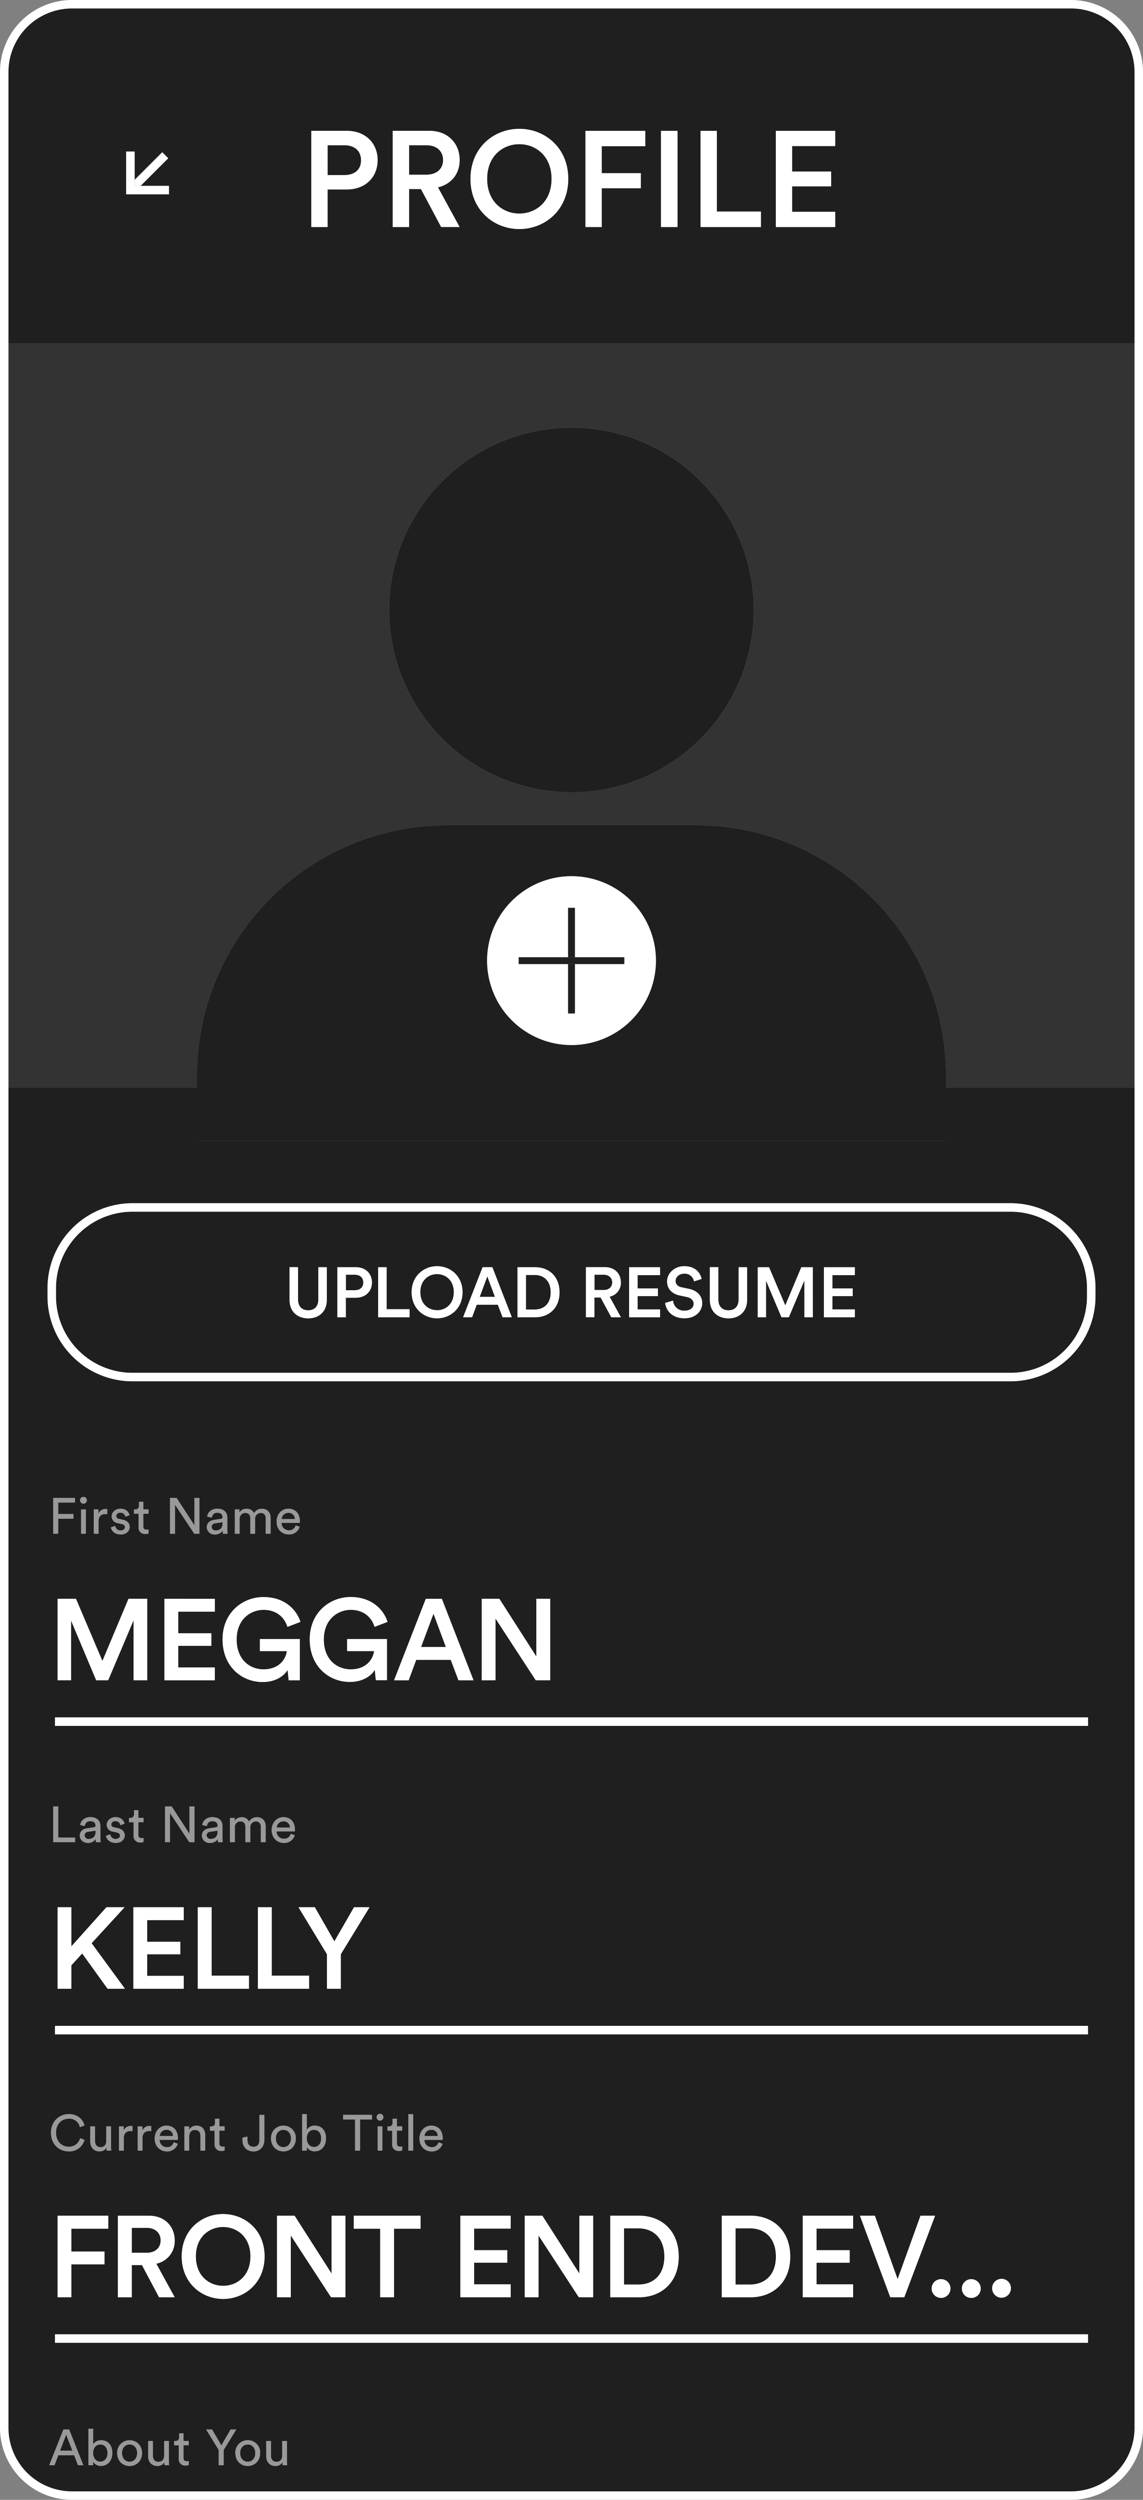 <svg id="Layer_1" data-name="Layer 1" xmlns="http://www.w3.org/2000/svg" viewBox="0 0 675 1476.27"><rect x="0" y="0" width="675" height="1476.27" fill="#808080" stroke="none"/><defs><style>.cls-1{fill:#1f1f1f;}.cls-2{fill:#fff;}.cls-3{fill:#333;}.cls-4{fill:#999;}</style></defs><path class="cls-1" d="M98.24,1257.11a3.85,3.85,0,0,0-3.9,3.66h7.83A3.6,3.6,0,0,0,98.24,1257.11Z" transform="translate(0 0.63)"/><path class="cls-1" d="M377.14,1315.31h-8.63v33.19h8.56c8.35,0,15.27-5.36,15.27-16.49S385.49,1315.31,377.14,1315.31Z" transform="translate(0 0.63)"/><path class="cls-1" d="M306.68,84.5c-9.53,0-19,6.81-19,20.5s9.45,20.5,19,20.5,19.05-6.81,19.05-20.5S316.29,84.5,306.68,84.5Z" transform="translate(0 0.63)"/><path class="cls-1" d="M443,1315.31h-8.62v33.19h8.55c8.35,0,15.28-5.36,15.28-16.49S451.34,1315.31,443,1315.31Z" transform="translate(0 0.63)"/><polygon class="cls-1" points="35.47 1447.23 42.74 1447.23 39.07 1437.76 35.47 1447.23"/><path class="cls-1" d="M122,1083.26a2.18,2.18,0,0,0,2.33,2.08c2.29,0,4.14-1.1,4.14-4.23v-.65l-4.38.65A2.15,2.15,0,0,0,122,1083.26Z" transform="translate(0 0.63)"/><polygon class="cls-1" points="255.99 952.98 248.66 972.67 263.32 972.67 255.99 952.98"/><path class="cls-1" d="M209.47,752.14h-5.21v9.17h5.21c3.17,0,5.09-1.75,5.09-4.54S212.64,752.14,209.47,752.14Z" transform="translate(0 0.63)"/><path class="cls-1" d="M125,901.1a2.17,2.17,0,0,0,2.32,2.08c2.29,0,4.14-1.1,4.14-4.23v-.65l-4.38.65A2.14,2.14,0,0,0,125,901.1Z" transform="translate(0 0.63)"/><path class="cls-1" d="M167.3,1075a3.85,3.85,0,0,0-3.9,3.66h7.83A3.6,3.6,0,0,0,167.3,1075Z" transform="translate(0 0.63)"/><path class="cls-1" d="M170.22,892.79a3.86,3.86,0,0,0-3.9,3.66h7.83A3.6,3.6,0,0,0,170.22,892.79Z" transform="translate(0 0.63)"/><path class="cls-1" d="M94.87,1322.43c0-4.48-3.26-7.4-8.28-7.4H77.83v14.74h8.76C91.61,1329.77,94.87,1326.85,94.87,1322.43Z" transform="translate(0 0.63)"/><path class="cls-1" d="M258.09,751.81c-5,0-9.88,3.54-9.88,10.67s4.92,10.67,9.88,10.67,9.92-3.54,9.92-10.67S263.09,751.81,258.09,751.81Z" transform="translate(0 0.63)"/><path class="cls-1" d="M185.43,1267.29c2.56,0,4.23-2,4.23-5.12s-1.64-5-4.23-5-4.26,1.94-4.26,5S183,1267.29,185.43,1267.29Z" transform="translate(0 0.63)"/><path class="cls-1" d="M146.29,1442.93c-2.38,0-4.46,1.79-4.46,5.09s2.08,5.13,4.46,5.13,4.47-1.79,4.47-5.13S148.68,1442.93,146.29,1442.93Z" transform="translate(0 0.63)"/><path class="cls-1" d="M131.75,1349.25c8.14,0,16.15-5.77,16.15-17.38s-8-17.38-16.15-17.38-16.09,5.77-16.09,17.38S123.67,1349.25,131.75,1349.25Z" transform="translate(0 0.63)"/><path class="cls-1" d="M50,1083.26a2.17,2.17,0,0,0,2.32,2.08c2.3,0,4.14-1.1,4.14-4.23v-.65l-4.37.65A2.15,2.15,0,0,0,50,1083.26Z" transform="translate(0 0.63)"/><path class="cls-1" d="M254.61,1257.11a3.84,3.84,0,0,0-3.9,3.66h7.83A3.6,3.6,0,0,0,254.61,1257.11Z" transform="translate(0 0.63)"/><path class="cls-1" d="M59.25,1442.93c-2.47,0-4.26,1.93-4.26,5s1.79,5.13,4.26,5.13,4.23-2,4.23-5.13S61.84,1442.93,59.25,1442.93Z" transform="translate(0 0.63)"/><path class="cls-1" d="M632.5,1.87H42.5a40,40,0,0,0-40,40V202.2h670V41.87A40,40,0,0,0,632.5,1.87ZM99.76,114.14H74.5V88.87h5V105.6L95.81,89.29l3.54,3.53L83,109.14H99.76Zm105.14-2.89H193.45v22.18h-9.61V76.65H204.9C215.79,76.65,223,84,223,94S215.79,111.25,204.9,111.25Zm66.54,22.18H260.55L248.62,111h-7v22.42h-9.69V76.65h21.78c11,0,17.77,7.61,17.77,17.22,0,8.09-4.88,14.25-12.81,16.17Zm35.24,1.2c-14.9,0-28.83-11-28.83-29.63s13.93-29.55,28.83-29.55,28.9,11,28.9,29.55S321.57,134.63,306.68,134.63ZM381.06,85.7h-25.7v15.94h23.06v8.89H355.36v22.9h-9.61V76.65h35.31Zm19.06,47.73h-9.77V76.65h9.77Zm49.24,0H413.73V76.65h9.61V124.3h26Zm43.88-47.81H467.78v15.06h23.06v8.72H467.78v15.06h25.46v9H458.17V76.65h35.07Z" transform="translate(0 0.63)"/><path class="cls-1" d="M167.37,1257.13c-2.38,0-4.47,1.79-4.47,5.1s2.09,5.12,4.47,5.12,4.47-1.79,4.47-5.12S169.75,1257.13,167.37,1257.13Z" transform="translate(0 0.63)"/><path class="cls-1" d="M76.54,1442.93c-2.38,0-4.47,1.79-4.47,5.09s2.09,5.13,4.47,5.13S81,1451.36,81,1448,78.92,1442.93,76.54,1442.93Z" transform="translate(0 0.63)"/><path class="cls-1" d="M203.46,85.14h-10v17.62h10c6.09,0,9.77-3.37,9.77-8.73S209.55,85.14,203.46,85.14Z" transform="translate(0 0.63)"/><path class="cls-1" d="M251.91,85.14H241.58v17.38h10.33c5.92,0,9.76-3.45,9.76-8.65S257.83,85.14,251.91,85.14Z" transform="translate(0 0.63)"/><path class="cls-1" d="M558.63,673.21H116.37V641.68H2.5v791.45a40,40,0,0,0,40,40h590a40,40,0,0,0,40-40V641.68H558.63Zm-512.56,782-2.29-5.9H34.43l-2.24,5.9H29.06l8.4-21.12h3.37l8.4,21.12Zm3.21-567.86a2,2,0,1,1,2-2A2,2,0,0,1,49.28,887.34Zm1.4,3.42v14.33H47.91V890.76Zm9.8,89.49,15.41-36.73H87v48.13H78.88V956.22l-15,35.43H56.81L42,956.35v35.3H34V943.52H44.86Zm1.92-89.72a5.56,5.56,0,0,1,.93.08v3a8.8,8.8,0,0,0-1.23-.09c-2.35,0-3.93,1.25-3.93,4.41v7.18h-2.8V890.76h2.74v2.51A4.48,4.48,0,0,1,62.4,890.53ZM72,899.4l-2.44-.54a4.07,4.07,0,0,1-3.58-4c0-2.44,2.3-4.52,5.1-4.52,3.93,0,5.15,2.56,5.45,3.84l-2.47.92a2.79,2.79,0,0,0-3-2.38,2.17,2.17,0,0,0-2.39,1.91c0,.86.54,1.48,1.64,1.72l2.33.51c2.59.57,4,2.14,4,4.26s-1.7,4.44-5.25,4.44c-3.93,0-5.59-2.54-5.83-4.17l2.53-.9a3.05,3.05,0,0,0,3.34,2.68c1.57,0,2.44-.89,2.44-1.9S73.15,899.67,72,899.4Zm15.75-8.64v2.53H84.62v7.45c0,1.31.53,2,2,2a5.6,5.6,0,0,0,1.1-.12V905a6.06,6.06,0,0,1-1.9.27,3.71,3.71,0,0,1-4-4.08v-7.87H79.08v-2.53h.77a2,2,0,0,0,2.2-2.2v-2.32h2.57v4.52Zm-43.42-4.08H34.37v6.79h9v2.74h-9v8.88H31.45V884H44.29Zm.05,197.83v2.74H31.45v-21.12h2.92v18.38Zm9-9.65a3,3,0,0,0-3.25,2.89l-2.68-.63c.3-2.74,2.77-4.65,5.87-4.65,4.29,0,6,2.45,6,5.25v7.17a13.42,13.42,0,0,0,.18,2.36H56.68a10.51,10.51,0,0,1-.15-1.94,5.21,5.21,0,0,1-4.61,2.39c-2.92,0-4.8-2-4.8-4.29,0-2.57,1.88-4,4.35-4.35l3.87-.57c.87-.12,1.1-.56,1.1-1.07C56.44,1076,55.52,1074.86,53.35,1074.86Zm9.5,50.82H73.58L54.1,1146.93l19.68,26.88H63.53l-15-20.84-6.38,7v13.85H34v-48.13h8.15v23.08ZM69,1081.56,66.6,1081a4.07,4.07,0,0,1-3.58-4c0-2.44,2.3-4.53,5.1-4.53,3.93,0,5.15,2.57,5.45,3.85l-2.48.92a2.77,2.77,0,0,0-3-2.38,2.17,2.17,0,0,0-2.39,1.9c0,.87.54,1.49,1.64,1.73l2.33.51c2.59.56,4,2.14,4,4.26s-1.7,4.44-5.25,4.44c-3.93,0-5.6-2.54-5.83-4.17l2.53-.9a3.05,3.05,0,0,0,3.33,2.68c1.58,0,2.45-.89,2.45-1.9S70.23,1081.83,69,1081.56ZM40.59,1267.17a6.7,6.7,0,0,0,6.73-5.06l2.59,1a9.21,9.21,0,0,1-9.32,6.79c-5.45,0-10.48-4-10.48-11s5.24-11,10.48-11c4.83,0,8.22,2.62,9.29,6.7l-2.71,1a6.25,6.25,0,0,0-6.58-5c-3.84,0-7.5,2.8-7.5,8.31S36.75,1267.17,40.59,1267.17Zm18.78.21c2.27,0,3.4-1.49,3.4-3.66v-8.64h2.8v11.68a24,24,0,0,0,.15,2.65H63a12.73,12.73,0,0,1-.12-1.73,4.67,4.67,0,0,1-4.23,2.17c-3.34,0-5.36-2.5-5.36-5.75v-9h2.8v8.61C56.13,1265.65,57,1267.38,59.37,1267.38Zm4.57,40.46v7.67H42.15V1329H61.7v7.54H42.15V1356H34v-48.13Zm-4.27,147.75a5.13,5.13,0,0,1-4.65-2.47v2.08H52.25v-21.56H55v9.26a5.24,5.24,0,0,1,4.74-2.44c4.35,0,6.58,3.33,6.58,7.5S63.93,1455.59,59.67,1455.59Zm16.87.06c-4.29,0-7.33-3.25-7.33-7.63a7.33,7.33,0,1,1,14.66,0C83.87,1452.4,80.83,1455.65,76.54,1455.65Zm20.65-.45a12.61,12.61,0,0,1-.12-1.73,4.68,4.68,0,0,1-4.23,2.18c-3.34,0-5.36-2.5-5.36-5.75v-9h2.8v8.61c0,2,.89,3.7,3.25,3.7s3.39-1.49,3.39-3.67v-8.64h2.8v11.68a23.84,23.84,0,0,0,.15,2.65Zm14.27-11.79h-3.1v7.44c0,1.31.53,2,2,2a5.71,5.71,0,0,0,1.11-.12v2.38a6.15,6.15,0,0,1-1.91.27,3.72,3.72,0,0,1-4-4.08v-7.86h-2.74v-2.54h.77a2,2,0,0,0,2.2-2.2v-2.32h2.57v4.52h3.1Zm20.63,11.79h-2.92v-9l-7.44-12.1h3.51l5.48,9.42,5.48-9.42h3.34l-7.45,12.1Zm14.2.45c-4.28,0-7.32-3.25-7.32-7.63a7.33,7.33,0,1,1,14.65,0C153.62,1452.4,150.58,1455.65,146.29,1455.65Zm20.65-.45a12.61,12.61,0,0,1-.12-1.73,4.67,4.67,0,0,1-4.23,2.18c-3.33,0-5.36-2.5-5.36-5.75v-9H160v8.61c0,2,.9,3.7,3.25,3.7s3.39-1.49,3.39-3.67v-8.64h2.8v11.68a23.84,23.84,0,0,0,.15,2.65Zm475.58-72.32h-610v-5h610Zm-565.19-128a5.28,5.28,0,0,1,.92.09v3a8.66,8.66,0,0,0-1.22-.09c-2.35,0-3.93,1.25-3.93,4.41v7.18H70.3v-14.33H73v2.5A4.49,4.49,0,0,1,77.33,1254.84Zm10.75,53c9.3,0,15.07,6.45,15.07,14.59a13.58,13.58,0,0,1-10.86,13.72L103.15,1356H93.92l-10.11-19h-6v19H69.62v-48.13Zm.28-53a5.31,5.31,0,0,1,.93.09v3a8.8,8.8,0,0,0-1.23-.09c-2.35,0-3.93,1.25-3.93,4.41v7.18h-2.8v-14.33h2.74v2.5A4.5,4.5,0,0,1,88.36,1254.84Zm10.21,12.54a3.91,3.91,0,0,0,4-2.89l2.41.84a6.48,6.48,0,0,1-6.43,4.52c-3.84,0-7.21-2.8-7.21-7.65,0-4.5,3.25-7.57,6.85-7.57,4.41,0,6.88,3,6.88,7.51a6.18,6.18,0,0,1-.06.89H94.25A4.26,4.26,0,0,0,98.57,1267.38Zm17.5-12.72c3.42,0,5.12,2.47,5.12,5.66v9.09h-2.8v-8.61c0-2-.83-3.61-3.34-3.61-2.2,0-3.33,1.76-3.33,3.94v8.28h-2.8v-14.33h2.74v2.05A4.92,4.92,0,0,1,116.07,1254.66Zm15.68,52.16c12.62,0,24.5,9.3,24.5,25S144.37,1357,131.75,1357s-24.44-9.3-24.44-25.12S119.12,1306.82,131.75,1306.82Zm.88-51.74v2.53h-3.1v7.45c0,1.31.54,2,2,2a5.69,5.69,0,0,0,1.1-.12v2.39a6.19,6.19,0,0,1-1.91.26,3.71,3.71,0,0,1-4-4.08v-7.86H124v-2.53h.78a2,2,0,0,0,2.2-2.21v-2.32h2.56v4.53Zm17.12,12.06c2.15,0,3.46-1.4,3.46-3.84v-15h2.91v14.8c0,3.69-2.41,6.76-6.34,6.76-4.14,0-6.58-2.68-6.58-6.73v-1.37l2.92-.65v2C146.12,1265.89,147.64,1267.14,149.75,1267.14Zm36.19-12.48c4.35,0,6.58,3.34,6.58,7.51s-2.41,7.62-6.67,7.62a5.11,5.11,0,0,1-4.65-2.47v2.09h-2.77v-21.57h2.77v9.27A5.22,5.22,0,0,1,185.94,1254.66Zm9.87,87.33v-34.15H204V1356h-8.49l-23.76-36.45V1356h-8.14v-48.13H174Zm28.58-90.34a2,2,0,0,1,0-4,2,2,0,1,1,0,4Zm1.4,3.43v14.33H223v-14.33Zm22.57,52.76v7.67H232.68V1356h-8.14v-40.46H208.92v-7.67Zm-10.86-52.76v2.53h-3.1v7.45c0,1.31.54,2,2,2a5.69,5.69,0,0,0,1.1-.12v2.39a6.19,6.19,0,0,1-1.91.26,3.71,3.71,0,0,1-4-4.08v-7.86h-2.74v-2.53h.78a2,2,0,0,0,2.2-2.21v-2.32h2.56v4.53Zm3.67,14.33v-21.57H244v21.57Zm13.76-2a3.91,3.91,0,0,0,4-2.89l2.41.84a6.5,6.5,0,0,1-6.44,4.52c-3.84,0-7.2-2.8-7.2-7.65,0-4.5,3.24-7.57,6.85-7.57,4.4,0,6.88,3,6.88,7.51a6.18,6.18,0,0,1-.06.89H250.62A4.24,4.24,0,0,0,254.93,1267.38ZM219.68,1251h-7.06v18.41H209.7V1251h-7.06v-2.71h17Zm-52.31,18.85c-4.29,0-7.33-3.24-7.33-7.62a7.33,7.33,0,1,1,14.66,0C174.7,1266.61,171.66,1269.85,167.37,1269.85Zm132.18,58.35v7.4H280v12.77h21.59v7.6H271.86v-48.13h29.73v7.6H280v12.76ZM309.89,1356v-48.13h10.39L342.14,1342v-34.15h8.14V1356H341.8L318,1319.52V1356Zm50.48,0v-48.13h17c13.1,0,23.42,8.69,23.42,24.17s-10.46,24-23.49,24Zm65.85,0v-48.13h17c13.11,0,23.42,8.69,23.42,24.17s-10.45,24-23.49,24Zm75.55-27.77v7.4H482.22v12.77h21.59v7.6H474.07v-48.13h29.74v7.6H482.22v12.76ZM534,1356h-8.28l-17.92-48.13h8.82l13.44,37.47,13.51-37.47h8.62Zm21.63-10.66a5.54,5.54,0,1,1,0,11.07,5.54,5.54,0,0,1,0-11.07Zm12.38,5.57a5.53,5.53,0,0,1,5.5-5.57,5.54,5.54,0,1,1,0,11.07A5.48,5.48,0,0,1,568.05,1350.88Zm17.87,0a5.54,5.54,0,1,1,5.5,5.5A5.54,5.54,0,0,1,585.92,1350.88Zm56.6-150.16h-610v-5h610ZM84.79,1072.92v2.53h-3.1v7.45c0,1.31.54,2,2,2a5.67,5.67,0,0,0,1.1-.11v2.38a6.06,6.06,0,0,1-1.9.27,3.72,3.72,0,0,1-4-4.08v-7.87H76.15v-2.53h.78a2,2,0,0,0,2.2-2.2v-2.33h2.56v4.53Zm23.71,52.76v7.6H86.92v12.77h19.55v7.4H86.92v12.76H108.5v7.6H78.77v-48.13Zm-11-38.43v-21.12h3.9l10.54,16.2v-16.2h2.92v21.12h-3L100.37,1070v17.22Zm28-12.39a3,3,0,0,0-3.25,2.89l-2.68-.63c.3-2.74,2.77-4.65,5.87-4.65,4.29,0,6,2.45,6,5.25v7.17a13.42,13.42,0,0,0,.18,2.36h-2.74a10.51,10.51,0,0,1-.15-1.94,5.25,5.25,0,0,1-4.62,2.39,4.46,4.46,0,0,1-4.79-4.29c0-2.57,1.87-4,4.35-4.35l3.87-.57c.86-.12,1.1-.56,1.1-1.07C128.51,1076,127.59,1074.86,125.41,1074.86Zm-.46,50.82v40.39H147v7.74H116.8v-48.13Zm17.86-53.18a4.48,4.48,0,0,1,4.29,2.71,5.15,5.15,0,0,1,4.79-2.71c2.51,0,5,1.7,5,5.45v9.3h-2.77v-9c0-1.87-.92-3.27-3-3.27a3.35,3.35,0,0,0-3.31,3.6v8.67h-2.79v-9c0-1.84-.9-3.27-3-3.27a3.32,3.32,0,0,0-3.34,3.63v8.64h-2.77v-14.33h2.68v1.91A5,5,0,0,1,142.81,1072.5Zm24.82,12.72a3.9,3.9,0,0,0,4-2.89l2.41.84a6.49,6.49,0,0,1-6.43,4.53c-3.84,0-7.21-2.81-7.21-7.66,0-4.5,3.25-7.57,6.85-7.57,4.41,0,6.88,3,6.88,7.51a6.06,6.06,0,0,1-.06.89H163.31A4.25,4.25,0,0,0,167.63,1085.22Zm-7.18,40.46v40.39h22.06v7.74H152.3v-48.13Zm15.81,0h9.64l11.54,20.16,11.61-20.16h9.16l-17,27.77v20.36h-8.15v-20.36Zm466.26-107.12h-610v-5h610Zm-515.67-75v7.6H105.26v12.77h19.55v7.4H105.26v12.76h21.59v7.6H97.12V943.52Zm-26.48-38.43V884h3.9l10.54,16.21V884h2.92v21.12h-3l-11.4-17.22v17.22Zm28-12.39a3,3,0,0,0-3.24,2.89L122.4,895c.3-2.74,2.77-4.64,5.87-4.64,4.29,0,6,2.44,6,5.24v7.18a13.37,13.37,0,0,0,.18,2.35h-2.74a10.42,10.42,0,0,1-.15-1.94,5.23,5.23,0,0,1-4.62,2.39,4.46,4.46,0,0,1-4.79-4.29c0-2.56,1.87-4,4.35-4.35l3.87-.57c.86-.12,1.1-.56,1.1-1.07C131.43,893.86,130.51,892.7,128.33,892.7Zm17.4-2.35a4.46,4.46,0,0,1,4.29,2.71,5.14,5.14,0,0,1,4.8-2.71c2.5,0,4.94,1.69,4.94,5.45v9.29H157v-9c0-1.87-.92-3.27-3-3.27a3.34,3.34,0,0,0-3.3,3.6v8.67h-2.8v-9c0-1.84-.9-3.27-3-3.27a3.32,3.32,0,0,0-3.34,3.63v8.64H138.7V890.76h2.68v1.91A4.94,4.94,0,0,1,145.73,890.35Zm9.93,52.15c11.68,0,19.15,6.72,21.73,14.67l-7.67,2.92c-1.63-5.43-6.39-10.05-14.06-10.05s-15.95,5.57-15.95,17.51c0,11.75,7.6,17.65,15.89,17.65,9.7,0,13.37-6.65,13.78-10.79H153.49v-7.13h23.56v24.37h-6.59l-.61-6.11c-2.1,3.53-7.06,7.13-14.73,7.13-12.56,0-23.69-9.23-23.69-25.12S143.17,942.5,155.66,942.5Zm14.89-39.44a3.9,3.9,0,0,0,4-2.88L177,901a6.49,6.49,0,0,1-6.43,4.53c-3.84,0-7.21-2.8-7.21-7.66,0-4.5,3.25-7.56,6.85-7.56,4.41,0,6.88,3,6.88,7.5a6.34,6.34,0,0,1-.06.9H166.23A4.25,4.25,0,0,0,170.55,903.06Zm36.56,82.14c9.71,0,13.38-6.65,13.78-10.79H205v-7.13h23.55v24.37H222l-.61-6.11c-2.11,3.53-7.06,7.13-14.73,7.13-12.56,0-23.69-9.23-23.69-25.12s11.74-25,24.23-25c11.68,0,19.14,6.72,21.72,14.67l-7.67,2.92c-1.63-5.43-6.38-10.05-14-10.05s-16,5.57-16,17.51C191.23,979.3,198.83,985.2,207.11,985.2Zm25.59,6.45,18.74-48.13h9.44l18.73,48.13h-8.89l-4.55-12.08H245.8l-4.48,12.08Zm51.78,0V943.52h10.38l21.86,34.15V943.52h8.15v48.13h-8.49L292.62,955.2v36.45ZM646.94,760.07v4.86a50.21,50.21,0,0,1-50.15,50.15H78.21a50.21,50.21,0,0,1-50.15-50.15v-4.86a50.21,50.21,0,0,1,50.15-50.15H596.79A50.21,50.21,0,0,1,646.94,760.07Z" transform="translate(0 0.63)"/><path class="cls-1" d="M356.46,752.14h-5.38v9.05h5.38c3.08,0,5.08-1.79,5.08-4.5S359.54,752.14,356.46,752.14Z" transform="translate(0 0.63)"/><path class="cls-1" d="M315.9,752.31h-5.3v20.38h5.26c5.12,0,9.37-3.29,9.37-10.13S321,752.31,315.9,752.31Z" transform="translate(0 0.63)"/><path class="cls-1" d="M78.21,714.92a45.2,45.2,0,0,0-45.15,45.15v4.86a45.2,45.2,0,0,0,45.15,45.15H596.79a45.2,45.2,0,0,0,45.15-45.15v-4.86a45.2,45.2,0,0,0-45.15-45.15ZM193,767c0,7.13-4.84,10.92-11,10.92s-11-3.79-11-10.92V747.72h5v19c0,4.17,2.29,6.46,6,6.46s6-2.29,6-6.46v-19h5Zm17.24-1.25h-6v11.55h-5V747.72h11c5.67,0,9.43,3.84,9.43,9S215.89,765.73,210.22,765.73Zm31.65,11.55H223.32V747.72h5v24.81h13.55Zm16.22.62c-7.76,0-15-5.71-15-15.42s7.25-15.38,15-15.38,15.05,5.71,15.05,15.38S265.84,777.9,258.09,777.9Zm38.73-.62L294,769.86H281.52l-2.75,7.42h-5.3L285,747.72h5.8l11.5,29.56Zm19.2,0H305.6V747.72h10.46c8.05,0,14.39,5.34,14.39,14.84S324,777.28,316,777.28Zm50.61,0H361l-6.21-11.67h-3.67v11.67h-5V747.72h11.34c5.71,0,9.25,4,9.25,9a8.33,8.33,0,0,1-6.67,8.42Zm23.15-24.89H376.53v7.84h12v4.54h-12v7.84h13.25v4.67H371.53V747.72h18.25Zm14.43,25.51c-7.5,0-11-4.83-11.42-9.08l4.67-1.34a6.35,6.35,0,0,0,6.75,5.92c3.54,0,5.38-1.79,5.38-4.08,0-1.92-1.42-3.46-4-4l-4.16-.88c-4.5-.92-7.51-3.88-7.51-8.3,0-5,4.55-9,10.05-9,7,0,9.67,4.25,10.34,7.54l-4.5,1.42a5.47,5.47,0,0,0-5.8-4.54c-3,0-5.08,2-5.08,4.25,0,1.87,1.16,3.29,3.46,3.79l4.25.88c5.21,1,8,4.33,8,8.5C414.67,773.53,411,777.9,404.21,777.9Zm37-10.92c0,7.13-4.84,10.92-11,10.92s-11-3.79-11-10.92V747.72h5v19c0,4.17,2.29,6.46,6,6.46s6-2.29,6-6.46v-19h5Zm38.8,10.3h-5V755.52l-9.21,21.76H461.5l-9.13-21.68v21.68h-4.88V747.72h6.67l9.59,22.56,9.46-22.56H480Zm24.81-24.89H491.57v7.84h12v4.54h-12v7.84h13.25v4.67H486.57V747.72h18.25Z" transform="translate(0 0.63)"/><polygon class="cls-1" points="283.27 765.87 292.27 765.87 287.77 753.78 283.27 765.87"/><path class="cls-2" d="M78.21,709.92a50.21,50.21,0,0,0-50.15,50.15v4.86a50.21,50.21,0,0,0,50.15,50.15H596.79a50.21,50.21,0,0,0,50.15-50.15v-4.86a50.21,50.21,0,0,0-50.15-50.15Zm563.73,50.15v4.86a45.2,45.2,0,0,1-45.15,45.15H78.21a45.2,45.2,0,0,1-45.15-45.15v-4.86a45.2,45.2,0,0,1,45.15-45.15H596.79A45.2,45.2,0,0,1,641.94,760.07Z" transform="translate(0 0.63)"/><path class="cls-2" d="M188,766.69c0,4.17-2.25,6.46-6,6.46s-6-2.29-6-6.46v-19h-5V767c0,7.13,4.83,10.92,11,10.92s11-3.79,11-10.92V747.72h-5Z" transform="translate(0 0.63)"/><path class="cls-2" d="M210.22,747.72h-11v29.56h5V765.73h6c5.67,0,9.43-3.79,9.43-9S215.89,747.72,210.22,747.72Zm-.75,13.59h-5.21v-9.17h5.21c3.17,0,5.09,1.79,5.09,4.63S212.64,761.31,209.47,761.31Z" transform="translate(0 0.63)"/><polygon class="cls-2" points="228.32 748.36 223.32 748.36 223.32 777.91 241.87 777.91 241.87 773.16 228.32 773.16 228.32 748.36"/><path class="cls-2" d="M258.09,747.1c-7.76,0-15,5.71-15,15.38s7.25,15.42,15,15.42,15.05-5.71,15.05-15.42S265.84,747.1,258.09,747.1Zm0,26c-5,0-9.88-3.54-9.88-10.67s4.92-10.67,9.88-10.67,9.92,3.54,9.92,10.67S263.09,773.15,258.09,773.15Z" transform="translate(0 0.63)"/><path class="cls-2" d="M285,747.72l-11.51,29.56h5.3l2.75-7.42H294l2.79,7.42h5.46l-11.5-29.56Zm-1.71,17.51,4.5-12.09,4.51,12.09Z" transform="translate(0 0.63)"/><path class="cls-2" d="M316.06,747.72H305.6v29.56H316c8,0,14.43-5.25,14.43-14.72S324.11,747.72,316.06,747.72Zm-.2,25H310.6V752.31h5.3c5.12,0,9.33,3.33,9.33,10.25S321,772.69,315.86,772.69Z" transform="translate(0 0.63)"/><path class="cls-2" d="M366.63,756.69c0-5-3.54-9-9.25-9H346v29.56h5V765.61h3.67L361,777.28h5.67L360,765.11A8.33,8.33,0,0,0,366.63,756.69Zm-10.17,4.5h-5.38v-9.05h5.38c3.08,0,5.08,1.79,5.08,4.55S359.54,761.19,356.46,761.19Z" transform="translate(0 0.63)"/><polygon class="cls-2" points="371.52 777.91 389.78 777.91 389.78 773.25 376.53 773.25 376.53 765.41 388.53 765.41 388.53 760.86 376.53 760.86 376.53 753.03 389.78 753.03 389.78 748.36 371.52 748.36 371.52 777.91"/><path class="cls-2" d="M406.67,760.44l-4.25-.88c-2.3-.5-3.46-1.92-3.46-3.79,0-2.25,2.08-4.25,5.08-4.25a5.47,5.47,0,0,1,5.8,4.54l4.5-1.42c-.67-3.29-3.38-7.54-10.34-7.54-5.5,0-10.05,4.08-10.05,9,0,4.42,3,7.38,7.51,8.3l4.16.88c2.55.54,4,2.08,4,4,0,2.29-1.84,4.08-5.38,4.08a6.35,6.35,0,0,1-6.75-5.92l-4.67,1.34c.45,4.25,3.92,9.08,11.42,9.08,6.75,0,10.46-4.37,10.46-9C414.67,764.77,411.88,761.48,406.67,760.44Z" transform="translate(0 0.63)"/><path class="cls-2" d="M436.2,766.69c0,4.17-2.25,6.46-6,6.46s-6-2.29-6-6.46v-19h-5V767c0,7.13,4.84,10.92,11,10.92s11-3.79,11-10.92V747.72h-5Z" transform="translate(0 0.63)"/><polygon class="cls-2" points="463.75 770.91 454.16 748.36 447.49 748.36 447.49 777.91 452.37 777.91 452.37 756.24 461.5 777.91 465.83 777.91 475.05 756.15 475.05 777.91 480.01 777.91 480.01 748.36 473.21 748.36 463.75 770.91"/><polygon class="cls-2" points="486.56 777.91 504.82 777.91 504.82 773.25 491.57 773.25 491.57 765.41 503.57 765.41 503.57 760.86 491.57 760.86 491.57 753.03 504.82 753.03 504.82 748.36 486.56 748.36 486.56 777.91"/><rect class="cls-2" x="32.48" y="1014.2" width="610.03" height="5"/><path class="cls-3" d="M2.5,641.68H116.37v-7.24A147.73,147.73,0,0,1,264.1,486.71H410.9A147.73,147.73,0,0,1,558.63,634.44v7.24H672.5V202.2H2.5Zm335-389.79A107.69,107.69,0,1,1,229.82,359.58,107.69,107.69,0,0,1,337.5,251.89Z" transform="translate(0 0.63)"/><path class="cls-2" d="M204.9,76.65H183.84v56.78h9.61V111.25H204.9c10.89,0,18.1-7.29,18.1-17.3S215.79,76.65,204.9,76.65Zm-1.44,26.11h-10V85.14h10c6.09,0,9.77,3.44,9.77,8.89S209.55,102.76,203.46,102.76Z" transform="translate(0 0.63)"/><path class="cls-2" d="M271.44,93.87c0-9.61-6.8-17.22-17.77-17.22H231.89v56.78h9.69V111h7l11.93,22.42h10.89L258.63,110C266.56,108.12,271.44,102,271.44,93.87Zm-19.53,8.65H241.58V85.14h10.33c5.92,0,9.76,3.44,9.76,8.73S257.83,102.52,251.91,102.52Z" transform="translate(0 0.63)"/><path class="cls-2" d="M306.68,75.45c-14.9,0-28.83,11-28.83,29.55s13.93,29.63,28.83,29.63,28.9-11,28.9-29.63S321.57,75.45,306.68,75.45Zm0,50.05c-9.53,0-19-6.81-19-20.5s9.45-20.5,19-20.5,19.05,6.81,19.05,20.5S316.29,125.5,306.68,125.5Z" transform="translate(0 0.63)"/><polygon class="cls-2" points="345.75 134.06 355.36 134.06 355.36 111.16 378.42 111.16 378.42 102.27 355.36 102.27 355.36 86.33 381.06 86.33 381.06 77.29 345.75 77.29 345.75 134.06"/><rect class="cls-2" x="390.35" y="77.29" width="9.77" height="56.78"/><polygon class="cls-2" points="423.34 77.29 413.73 77.29 413.73 134.06 449.36 134.06 449.36 124.93 423.34 124.93 423.34 77.29"/><polygon class="cls-2" points="458.17 134.06 493.24 134.06 493.24 125.09 467.78 125.09 467.78 110.04 490.84 110.04 490.84 101.31 467.78 101.31 467.78 86.25 493.24 86.25 493.24 77.29 458.17 77.29 458.17 134.06"/><polygon class="cls-2" points="83.03 109.77 99.35 93.46 95.81 89.92 79.5 106.23 79.5 109.77 83.03 109.77"/><polygon class="cls-2" points="79.5 109.77 79.5 106.23 79.5 89.5 74.5 89.5 74.5 114.77 99.77 114.77 99.77 109.77 83.03 109.77 79.5 109.77"/><circle class="cls-1" cx="337.5" cy="359.58" r="107.68" transform="translate(-155.41 344.6) rotate(-45)"/><path class="cls-1" d="M558.63,673.21V634.44A147.73,147.73,0,0,0,410.9,486.71H264.1A147.73,147.73,0,0,0,116.37,634.44v38.77ZM337.5,516.82a49.85,49.85,0,1,1-49.84,49.85A49.84,49.84,0,0,1,337.5,516.82Z" transform="translate(0 0.63)"/><path class="cls-2" d="M337.5,616.51a49.85,49.85,0,1,0-49.84-49.84A49.83,49.83,0,0,0,337.5,616.51Zm-31.17-51.84H335.5V535.49h4v29.18h29.17v4H339.5v29.17h-4V568.67H306.33Z" transform="translate(0 0.63)"/><rect class="cls-1" x="335.5" y="536.13" width="4" height="29.17"/><rect class="cls-1" x="335.5" y="569.3" width="4" height="29.17"/><polygon class="cls-1" points="339.5 569.3 368.67 569.3 368.67 565.3 339.5 565.3 335.5 565.3 306.33 565.3 306.33 569.3 335.5 569.3 339.5 569.3"/><polygon class="cls-2" points="34 944.16 34 992.29 41.95 992.29 41.95 956.99 56.81 992.29 63.87 992.29 78.88 956.85 78.88 992.29 86.95 992.29 86.95 944.16 75.89 944.16 60.48 980.88 44.86 944.16 34 944.16"/><polygon class="cls-2" points="97.11 992.29 126.85 992.29 126.85 984.68 105.26 984.68 105.26 971.92 124.81 971.92 124.81 964.52 105.26 964.52 105.26 951.76 126.85 951.76 126.85 944.16 97.11 944.16 97.11 992.29"/><path class="cls-2" d="M155.12,992.67c7.67,0,12.63-3.6,14.73-7.13l.61,6.11h6.59V967.28H153.49v7.13h15.89c-.41,4.14-4.08,10.79-13.78,10.79-8.29,0-15.89-5.9-15.89-17.65,0-11.94,8.15-17.51,15.95-17.51s12.43,4.62,14.06,10.05l7.67-2.92c-2.58-7.95-10-14.67-21.73-14.67-12.49,0-24.23,9.24-24.23,25S142.56,992.67,155.12,992.67Z" transform="translate(0 0.63)"/><path class="cls-2" d="M207.18,950c7.67,0,12.42,4.62,14,10.05l7.67-2.92c-2.58-7.95-10-14.67-21.72-14.67-12.49,0-24.23,9.24-24.23,25s11.13,25.12,23.69,25.12c7.67,0,12.62-3.6,14.73-7.13l.61,6.11h6.58V967.28H205v7.13h15.88c-.4,4.14-4.07,10.79-13.78,10.79-8.28,0-15.88-5.9-15.88-17.65C191.23,955.61,199.37,950,207.18,950Z" transform="translate(0 0.63)"/><path class="cls-2" d="M266.17,979.57l4.55,12.08h8.89l-18.73-48.13h-9.44L232.7,991.65h8.62l4.48-12.08ZM256,952.35,263.32,972H248.66Z" transform="translate(0 0.63)"/><polygon class="cls-2" points="316.38 992.29 324.87 992.29 324.87 944.16 316.73 944.16 316.73 978.3 294.86 944.16 284.48 944.16 284.48 992.29 292.62 992.29 292.62 955.83 316.38 992.29"/><polygon class="cls-4" points="31.45 905.72 34.37 905.72 34.37 896.85 43.36 896.85 43.36 894.11 34.37 894.11 34.37 887.32 44.28 887.32 44.28 884.61 31.45 884.61 31.45 905.72"/><path class="cls-4" d="M51.3,885.34a2,2,0,1,0-2,2A2,2,0,0,0,51.3,885.34Z" transform="translate(0 0.63)"/><rect class="cls-4" x="47.91" y="891.4" width="2.77" height="14.33"/><path class="cls-4" d="M55.37,890.76v14.33h2.8v-7.18c0-3.16,1.58-4.41,3.93-4.41a8.8,8.8,0,0,1,1.23.09v-3a5.56,5.56,0,0,0-.93-.08,4.48,4.48,0,0,0-4.29,2.74v-2.51Z" transform="translate(0 0.63)"/><path class="cls-4" d="M71.37,903.15A3.05,3.05,0,0,1,68,900.47l-2.53.9c.24,1.63,1.9,4.17,5.83,4.17,3.55,0,5.25-2.42,5.25-4.44s-1.37-3.69-4-4.26l-2.33-.51c-1.1-.24-1.64-.86-1.64-1.72A2.17,2.17,0,0,1,71,892.7a2.79,2.79,0,0,1,3,2.38l2.47-.92c-.3-1.28-1.52-3.84-5.45-3.84-2.8,0-5.1,2.08-5.1,4.52a4.07,4.07,0,0,0,3.58,4l2.44.54c1.19.27,1.85,1,1.85,1.85S72.94,903.15,71.37,903.15Z" transform="translate(0 0.63)"/><path class="cls-4" d="M82.05,886.24v2.32a2,2,0,0,1-2.2,2.2h-.77v2.53h2.74v7.87a3.71,3.71,0,0,0,4,4.08,6.06,6.06,0,0,0,1.9-.27v-2.38a5.6,5.6,0,0,1-1.1.12c-1.46,0-2-.66-2-2v-7.45h3.09v-2.53H84.62v-4.52Z" transform="translate(0 0.63)"/><polygon class="cls-4" points="114.69 905.72 117.73 905.72 117.73 884.61 114.81 884.61 114.81 900.81 104.27 884.61 100.37 884.61 100.37 905.72 103.28 905.72 103.28 888.51 114.69 905.72"/><path class="cls-4" d="M130.33,896.33l-3.87.57c-2.48.36-4.35,1.79-4.35,4.35a4.46,4.46,0,0,0,4.79,4.29,5.23,5.23,0,0,0,4.62-2.39,10.42,10.42,0,0,0,.15,1.94h2.74a13.37,13.37,0,0,1-.18-2.35v-7.18c0-2.8-1.67-5.24-6-5.24-3.1,0-5.57,1.9-5.87,4.64l2.69.63a3,3,0,0,1,3.24-2.89c2.18,0,3.1,1.16,3.1,2.56C131.43,895.77,131.19,896.21,130.33,896.33Zm1.1,2.62c0,3.13-1.85,4.23-4.14,4.23A2.17,2.17,0,0,1,125,901.1a2.14,2.14,0,0,1,2.08-2.15l4.38-.65Z" transform="translate(0 0.63)"/><path class="cls-4" d="M138.7,890.76v14.33h2.77v-8.64a3.32,3.32,0,0,1,3.34-3.63c2.14,0,3,1.43,3,3.27v9h2.8v-8.67a3.34,3.34,0,0,1,3.3-3.6c2.12,0,3,1.4,3,3.27v9h2.77V895.8c0-3.76-2.44-5.45-4.94-5.45a5.14,5.14,0,0,0-4.8,2.71,4.46,4.46,0,0,0-4.29-2.71,4.94,4.94,0,0,0-4.35,2.32v-1.91Z" transform="translate(0 0.63)"/><path class="cls-4" d="M177.07,897.82c0-4.47-2.47-7.5-6.88-7.5-3.6,0-6.85,3.06-6.85,7.56,0,4.86,3.37,7.66,7.21,7.66A6.49,6.49,0,0,0,177,901l-2.41-.83a3.9,3.9,0,0,1-4,2.88,4.25,4.25,0,0,1-4.32-4.34H177A6.34,6.34,0,0,0,177.07,897.82Zm-10.75-1.37a3.86,3.86,0,0,1,3.9-3.66,3.6,3.6,0,0,1,3.93,3.66Z" transform="translate(0 0.63)"/><rect class="cls-2" x="32.48" y="1196.36" width="610.03" height="5"/><polygon class="cls-2" points="42.15 1126.32 34 1126.32 34 1174.45 42.15 1174.45 42.15 1160.6 48.53 1153.61 63.53 1174.45 73.78 1174.45 54.1 1147.56 73.58 1126.32 62.85 1126.32 42.15 1149.4 42.15 1126.32"/><polygon class="cls-2" points="78.77 1174.45 108.5 1174.45 108.5 1166.84 86.92 1166.84 86.92 1154.08 106.47 1154.08 106.47 1146.68 86.92 1146.68 86.92 1133.92 108.5 1133.92 108.5 1126.32 78.77 1126.32 78.77 1174.45"/><polygon class="cls-2" points="116.81 1174.45 147.01 1174.45 147.01 1166.71 124.95 1166.71 124.95 1126.32 116.81 1126.32 116.81 1174.45"/><polygon class="cls-2" points="152.31 1174.45 182.51 1174.45 182.51 1166.71 160.45 1166.71 160.45 1126.32 152.31 1126.32 152.31 1174.45"/><polygon class="cls-2" points="201.24 1174.45 201.24 1154.08 218.21 1126.32 209.05 1126.32 197.44 1146.48 185.9 1126.32 176.26 1126.32 193.09 1154.08 193.09 1174.45 201.24 1174.45"/><polygon class="cls-4" points="31.45 1066.77 31.45 1087.88 44.34 1087.88 44.34 1085.14 34.37 1085.14 34.37 1066.77 31.45 1066.77"/><path class="cls-4" d="M55.34,1078.49l-3.87.57c-2.47.35-4.35,1.78-4.35,4.35,0,2.26,1.88,4.29,4.8,4.29a5.21,5.21,0,0,0,4.61-2.39,10.51,10.51,0,0,0,.15,1.94h2.74a13.42,13.42,0,0,1-.18-2.36v-7.17c0-2.8-1.66-5.25-6-5.25-3.1,0-5.57,1.91-5.87,4.65l2.68.63a3,3,0,0,1,3.25-2.89c2.17,0,3.09,1.16,3.09,2.56C56.44,1077.93,56.21,1078.37,55.34,1078.49Zm1.1,2.62c0,3.13-1.84,4.23-4.14,4.23a2.12,2.12,0,1,1-.23-4.23l4.37-.65Z" transform="translate(0 0.63)"/><path class="cls-4" d="M68.44,1085.31a3.05,3.05,0,0,1-3.33-2.68l-2.53.9c.23,1.63,1.9,4.17,5.83,4.17,3.55,0,5.25-2.42,5.25-4.44s-1.37-3.7-4-4.26l-2.33-.51c-1.1-.24-1.64-.86-1.64-1.73a2.17,2.17,0,0,1,2.39-1.9,2.77,2.77,0,0,1,3,2.38l2.48-.92c-.3-1.28-1.52-3.85-5.45-3.85-2.8,0-5.1,2.09-5.1,4.53a4.07,4.07,0,0,0,3.58,4l2.44.54c1.19.27,1.85,1,1.85,1.85S70,1085.31,68.44,1085.31Z" transform="translate(0 0.63)"/><path class="cls-4" d="M79.13,1068.39v2.33a2,2,0,0,1-2.2,2.2h-.78v2.53h2.74v7.87a3.72,3.72,0,0,0,4,4.08,6.06,6.06,0,0,0,1.9-.27v-2.38a5.67,5.67,0,0,1-1.1.11c-1.46,0-2-.65-2-2v-7.45h3.1v-2.53h-3.1v-4.53Z" transform="translate(0 0.63)"/><polygon class="cls-4" points="111.77 1087.88 114.81 1087.88 114.81 1066.77 111.89 1066.77 111.89 1082.97 101.35 1066.77 97.44 1066.77 97.44 1087.88 100.36 1087.88 100.36 1070.67 111.77 1087.88"/><path class="cls-4" d="M127.41,1078.49l-3.87.57c-2.48.35-4.35,1.78-4.35,4.35a4.46,4.46,0,0,0,4.79,4.29,5.25,5.25,0,0,0,4.62-2.39,10.51,10.51,0,0,0,.15,1.94h2.74a13.42,13.42,0,0,1-.18-2.36v-7.17c0-2.8-1.67-5.25-6-5.25-3.1,0-5.57,1.91-5.87,4.65l2.68.63a3,3,0,0,1,3.25-2.89c2.18,0,3.1,1.16,3.1,2.56C128.51,1077.93,128.27,1078.37,127.41,1078.49Zm1.1,2.62c0,3.13-1.85,4.23-4.14,4.23a2.18,2.18,0,0,1-2.33-2.08,2.15,2.15,0,0,1,2.09-2.15l4.38-.65Z" transform="translate(0 0.63)"/><path class="cls-4" d="M135.78,1072.92v14.33h2.77v-8.64a3.32,3.32,0,0,1,3.34-3.63c2.14,0,3,1.43,3,3.27v9h2.79v-8.67A3.35,3.35,0,0,1,151,1075c2.12,0,3,1.4,3,3.27v9h2.77V1078c0-3.75-2.44-5.45-5-5.45a5.15,5.15,0,0,0-4.79,2.71,4.48,4.48,0,0,0-4.29-2.71,5,5,0,0,0-4.35,2.33v-1.91Z" transform="translate(0 0.63)"/><path class="cls-4" d="M174.15,1080c0-4.47-2.47-7.51-6.88-7.51-3.6,0-6.85,3.07-6.85,7.57,0,4.85,3.37,7.66,7.21,7.66a6.49,6.49,0,0,0,6.43-4.53l-2.41-.84a3.9,3.9,0,0,1-4,2.89,4.25,4.25,0,0,1-4.32-4.35h10.78A6.06,6.06,0,0,0,174.15,1080Zm-10.75-1.37a3.85,3.85,0,0,1,3.9-3.66,3.6,3.6,0,0,1,3.93,3.66Z" transform="translate(0 0.63)"/><rect class="cls-2" x="32.48" y="1378.52" width="610.03" height="5"/><polygon class="cls-2" points="34 1356.61 42.15 1356.61 42.15 1337.19 61.7 1337.19 61.7 1329.65 42.15 1329.65 42.15 1316.14 63.94 1316.14 63.94 1308.47 34 1308.47 34 1356.61"/><path class="cls-2" d="M69.62,1356h8.21v-19h6l10.11,19h9.23l-10.86-19.82a13.58,13.58,0,0,0,10.86-13.72c0-8.14-5.77-14.59-15.07-14.59H69.62ZM77.83,1315h8.76c5,0,8.28,2.92,8.28,7.4s-3.26,7.34-8.28,7.34H77.83Z" transform="translate(0 0.63)"/><path class="cls-2" d="M131.75,1357c12.62,0,24.5-9.3,24.5-25.12s-11.88-25-24.5-25-24.44,9.3-24.44,25S119.12,1357,131.75,1357Zm0-42.5c8.14,0,16.15,5.77,16.15,17.38s-8,17.38-16.15,17.38-16.09-5.77-16.09-17.38S123.67,1314.49,131.75,1314.49Z" transform="translate(0 0.63)"/><polygon class="cls-2" points="163.57 1308.47 163.57 1356.61 171.72 1356.61 171.72 1320.15 195.47 1356.61 203.96 1356.61 203.96 1308.47 195.81 1308.47 195.81 1342.62 173.96 1308.47 163.57 1308.47"/><polygon class="cls-2" points="208.92 1316.14 224.53 1316.14 224.53 1356.61 232.68 1356.61 232.68 1316.14 248.36 1316.14 248.36 1308.47 208.92 1308.47 208.92 1316.14"/><polygon class="cls-2" points="301.59 1316.08 301.59 1308.47 271.86 1308.47 271.86 1356.61 301.59 1356.61 301.59 1349 280 1349 280 1336.24 299.56 1336.24 299.56 1328.84 280 1328.84 280 1316.08 301.59 1316.08"/><polygon class="cls-2" points="341.8 1356.61 350.28 1356.61 350.28 1308.47 342.14 1308.47 342.14 1342.62 320.28 1308.47 309.89 1308.47 309.89 1356.61 318.04 1356.61 318.04 1320.15 341.8 1356.61"/><path class="cls-2" d="M400.83,1332c0-15.48-10.32-24.17-23.42-24.17h-17V1356h17C390.37,1356,400.83,1347.42,400.83,1332Zm-23.76,16.49h-8.56v-33.19h8.63c8.35,0,15.2,5.43,15.2,16.7S385.42,1348.5,377.07,1348.5Z" transform="translate(0 0.63)"/><path class="cls-2" d="M466.68,1332c0-15.48-10.31-24.17-23.42-24.17h-17V1356h17C456.23,1356,466.68,1347.42,466.68,1332Zm-23.76,16.49h-8.55v-33.19H443c8.35,0,15.21,5.43,15.21,16.7S451.27,1348.5,442.92,1348.5Z" transform="translate(0 0.63)"/><polygon class="cls-2" points="503.81 1316.08 503.81 1308.47 474.07 1308.47 474.07 1356.61 503.81 1356.61 503.81 1349 482.22 1349 482.22 1336.24 501.77 1336.24 501.77 1328.84 482.22 1328.84 482.22 1316.08 503.81 1316.08"/><polygon class="cls-2" points="530.1 1345.95 516.66 1308.47 507.84 1308.47 525.76 1356.61 534.04 1356.61 552.23 1308.47 543.61 1308.47 530.1 1345.95"/><path class="cls-2" d="M555.67,1356.38a5.54,5.54,0,1,0-5.5-5.5A5.54,5.54,0,0,0,555.67,1356.38Z" transform="translate(0 0.63)"/><path class="cls-2" d="M579.12,1350.88a5.6,5.6,0,0,0-5.57-5.57,5.54,5.54,0,1,0,5.57,5.57Z" transform="translate(0 0.63)"/><path class="cls-2" d="M597,1350.88a5.54,5.54,0,1,0-11.07,0,5.54,5.54,0,0,0,11.07,0Z" transform="translate(0 0.63)"/><path class="cls-4" d="M40.59,1250.52a6.25,6.25,0,0,1,6.58,5l2.71-1c-1.07-4.08-4.46-6.7-9.29-6.7-5.24,0-10.48,3.93-10.48,11s5,11,10.48,11a9.21,9.21,0,0,0,9.32-6.79l-2.59-1a6.7,6.7,0,0,1-6.73,5.06c-3.84,0-7.5-2.83-7.5-8.34S36.75,1250.52,40.59,1250.52Z" transform="translate(0 0.63)"/><path class="cls-4" d="M53.33,1255.08v9c0,3.25,2,5.75,5.36,5.75a4.67,4.67,0,0,0,4.23-2.17,12.73,12.73,0,0,0,.12,1.73h2.68a24,24,0,0,1-.15-2.65v-11.68h-2.8v8.64c0,2.17-1.13,3.66-3.4,3.66s-3.24-1.73-3.24-3.69v-8.61Z" transform="translate(0 0.63)"/><path class="cls-4" d="M70.3,1255.08v14.33h2.8v-7.18c0-3.16,1.58-4.41,3.93-4.41a8.66,8.66,0,0,1,1.22.09v-3a5.28,5.28,0,0,0-.92-.09,4.49,4.49,0,0,0-4.29,2.74v-2.5Z" transform="translate(0 0.63)"/><path class="cls-4" d="M81.33,1255.08v14.33h2.8v-7.18c0-3.16,1.58-4.41,3.93-4.41a8.8,8.8,0,0,1,1.23.09v-3a5.31,5.31,0,0,0-.93-.09,4.5,4.5,0,0,0-4.29,2.74v-2.5Z" transform="translate(0 0.63)"/><path class="cls-4" d="M105.09,1262.14c0-4.47-2.47-7.51-6.88-7.51-3.6,0-6.85,3.07-6.85,7.57,0,4.85,3.37,7.65,7.21,7.65a6.48,6.48,0,0,0,6.43-4.52l-2.41-.84a3.91,3.91,0,0,1-4,2.89,4.26,4.26,0,0,1-4.32-4.35H105A6.18,6.18,0,0,0,105.09,1262.14Zm-10.75-1.37a3.85,3.85,0,0,1,3.9-3.66,3.6,3.6,0,0,1,3.93,3.66Z" transform="translate(0 0.63)"/><path class="cls-4" d="M108.92,1255.08v14.33h2.8v-8.28c0-2.18,1.13-3.94,3.33-3.94,2.51,0,3.34,1.61,3.34,3.61v8.61h2.8v-9.09c0-3.19-1.7-5.66-5.12-5.66a4.92,4.92,0,0,0-4.41,2.47v-2.05Z" transform="translate(0 0.63)"/><path class="cls-4" d="M127,1250.55v2.32a2,2,0,0,1-2.2,2.21H124v2.53h2.74v7.86a3.71,3.71,0,0,0,4,4.08,6.19,6.19,0,0,0,1.91-.26v-2.39a5.69,5.69,0,0,1-1.1.12c-1.46,0-2-.65-2-2v-7.45h3.1v-2.53h-3.1v-4.53Z" transform="translate(0 0.63)"/><path class="cls-4" d="M143.2,1261.75v1.37c0,4.05,2.44,6.73,6.58,6.73,3.93,0,6.34-3.07,6.34-6.76v-14.8h-2.91v15c0,2.44-1.31,3.84-3.46,3.84s-3.63-1.25-3.63-4.05v-2Z" transform="translate(0 0.63)"/><path class="cls-4" d="M167.37,1254.63a7.23,7.23,0,0,0-7.33,7.6c0,4.38,3,7.62,7.33,7.62s7.33-3.24,7.33-7.62A7.23,7.23,0,0,0,167.37,1254.63Zm0,12.72c-2.38,0-4.47-1.79-4.47-5.12s2.09-5.1,4.47-5.1,4.47,1.79,4.47,5.1S169.75,1267.35,167.37,1267.35Z" transform="translate(0 0.63)"/><path class="cls-4" d="M178.43,1247.84v21.57h2.77v-2.09a5.11,5.11,0,0,0,4.65,2.47c4.26,0,6.67-3.36,6.67-7.62s-2.23-7.51-6.58-7.51a5.22,5.22,0,0,0-4.74,2.45v-9.27Zm7,9.29c2.59,0,4.23,1.94,4.23,5s-1.67,5.12-4.23,5.12-4.26-2-4.26-5.12S183,1257.13,185.43,1257.13Z" transform="translate(0 0.63)"/><polygon class="cls-4" points="202.64 1251.63 209.7 1251.63 209.7 1270.04 212.62 1270.04 212.62 1251.63 219.68 1251.63 219.68 1248.92 202.64 1248.92 202.64 1251.63"/><path class="cls-4" d="M226.42,1249.66a2,2,0,1,0-4,0,2,2,0,0,0,4,0Z" transform="translate(0 0.63)"/><rect class="cls-4" x="223.02" y="1255.71" width="2.77" height="14.33"/><path class="cls-4" d="M231.84,1250.55v2.32a2,2,0,0,1-2.2,2.21h-.78v2.53h2.74v7.86a3.71,3.71,0,0,0,4,4.08,6.19,6.19,0,0,0,1.91-.26v-2.39a5.69,5.69,0,0,1-1.1.12c-1.46,0-2-.65-2-2v-7.45h3.1v-2.53h-3.1v-4.53Z" transform="translate(0 0.63)"/><rect class="cls-4" x="241.17" y="1248.48" width="2.8" height="21.56"/><path class="cls-4" d="M261.46,1262.14c0-4.47-2.48-7.51-6.88-7.51-3.61,0-6.85,3.07-6.85,7.57,0,4.85,3.36,7.65,7.2,7.65a6.5,6.5,0,0,0,6.44-4.52l-2.41-.84a3.91,3.91,0,0,1-4,2.89,4.24,4.24,0,0,1-4.31-4.35H261.4A6.18,6.18,0,0,0,261.46,1262.14Zm-10.75-1.37a3.84,3.84,0,0,1,3.9-3.66,3.6,3.6,0,0,1,3.93,3.66Z" transform="translate(0 0.63)"/><path class="cls-4" d="M37.46,1434.08l-8.4,21.12h3.13l2.24-5.9h9.35l2.29,5.9h3.16l-8.4-21.12Zm-2,12.51,3.6-9.47,3.67,9.47Z" transform="translate(0 0.63)"/><path class="cls-4" d="M59.76,1440.46A5.24,5.24,0,0,0,55,1442.9v-9.26H52.25v21.56H55v-2.08a5.13,5.13,0,0,0,4.65,2.47c4.26,0,6.67-3.37,6.67-7.63S64.11,1440.46,59.76,1440.46Zm-.51,12.63c-2.47,0-4.26-2-4.26-5.13s1.79-5,4.26-5,4.23,1.93,4.23,5S61.81,1453.09,59.25,1453.09Z" transform="translate(0 0.63)"/><path class="cls-4" d="M76.54,1440.43a7.22,7.22,0,0,0-7.33,7.59c0,4.38,3,7.63,7.33,7.63s7.33-3.25,7.33-7.63A7.22,7.22,0,0,0,76.54,1440.43Zm0,12.72c-2.38,0-4.47-1.79-4.47-5.13s2.09-5.09,4.47-5.09S81,1444.72,81,1448,78.92,1453.15,76.54,1453.15Z" transform="translate(0 0.63)"/><path class="cls-4" d="M99.72,1440.87h-2.8v8.64c0,2.18-1.13,3.67-3.39,3.67s-3.25-1.73-3.25-3.7v-8.61h-2.8v9c0,3.25,2,5.75,5.36,5.75a4.68,4.68,0,0,0,4.23-2.18,12.61,12.61,0,0,0,.12,1.73h2.68a23.84,23.84,0,0,1-.15-2.65Z" transform="translate(0 0.63)"/><path class="cls-4" d="M108.36,1436.35h-2.57v2.32a2,2,0,0,1-2.2,2.2h-.77v2.54h2.74v7.86a3.72,3.72,0,0,0,4,4.08,6.15,6.15,0,0,0,1.91-.27v-2.38a5.71,5.71,0,0,1-1.11.12c-1.46,0-2-.66-2-2v-7.44h3.1v-2.54h-3.1Z" transform="translate(0 0.63)"/><polygon class="cls-4" points="136.2 1434.72 130.72 1444.13 125.24 1434.72 121.73 1434.72 129.17 1446.81 129.17 1455.84 132.09 1455.84 132.09 1446.81 139.54 1434.72 136.2 1434.72"/><path class="cls-4" d="M146.29,1440.43A7.22,7.22,0,0,0,139,1448c0,4.38,3,7.63,7.32,7.63s7.33-3.25,7.33-7.63A7.22,7.22,0,0,0,146.29,1440.43Zm0,12.72c-2.38,0-4.46-1.79-4.46-5.13s2.08-5.09,4.46-5.09,4.47,1.79,4.47,5.09S148.68,1453.15,146.29,1453.15Z" transform="translate(0 0.63)"/><path class="cls-4" d="M169.47,1440.87h-2.8v8.64c0,2.18-1.13,3.67-3.39,3.67s-3.25-1.73-3.25-3.7v-8.61h-2.8v9c0,3.25,2,5.75,5.36,5.75a4.67,4.67,0,0,0,4.23-2.18,12.61,12.61,0,0,0,.12,1.73h2.68a23.84,23.84,0,0,1-.15-2.65Z" transform="translate(0 0.63)"/><path class="cls-2" d="M632.5,1475.63H42.5A42.55,42.55,0,0,1,0,1433.13V41.87A42.55,42.55,0,0,1,42.5-.63h590A42.55,42.55,0,0,1,675,41.87V1433.13A42.55,42.55,0,0,1,632.5,1475.63ZM42.5,4.37A37.54,37.54,0,0,0,5,41.87V1433.13a37.54,37.54,0,0,0,37.5,37.5h590a37.54,37.54,0,0,0,37.5-37.5V41.87a37.54,37.54,0,0,0-37.5-37.5Z" transform="translate(0 0.63)"/></svg>